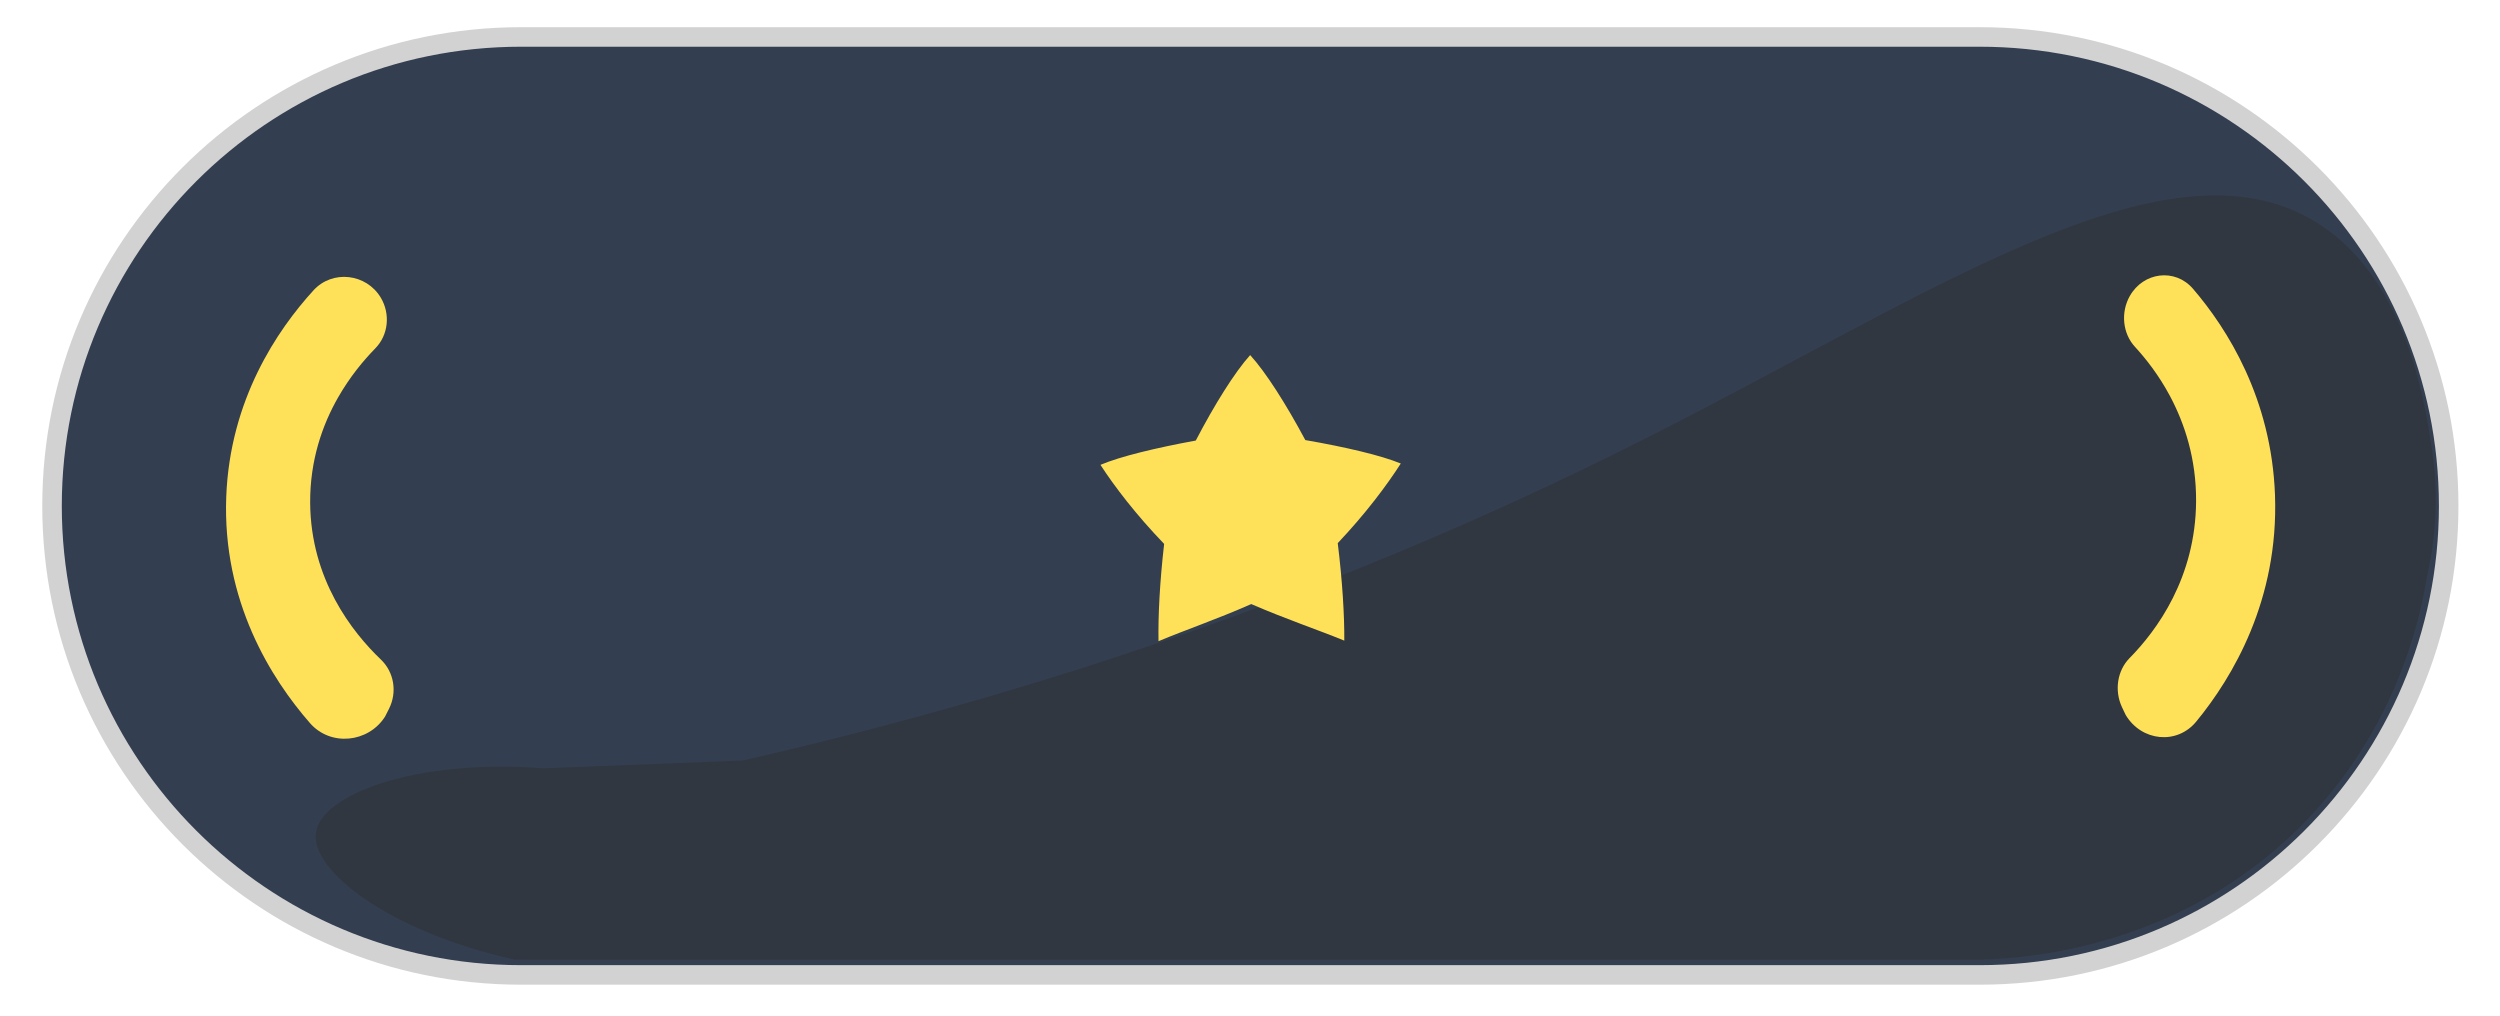 <?xml version="1.0" encoding="utf-8"?>
<!-- Generator: Adobe Illustrator 24.0.2, SVG Export Plug-In . SVG Version: 6.00 Build 0)  -->
<!DOCTYPE svg PUBLIC "-//W3C//DTD SVG 1.0//EN" "http://www.w3.org/TR/2001/REC-SVG-20010904/DTD/svg10.dtd">
<svg version="1.0" id="Слой_1" xmlns:x="http://ns.adobe.com/Extensibility/1.0/" xmlns:i="http://ns.adobe.com/AdobeIllustrator/10.0/" xmlns:graph="http://ns.adobe.com/Graphs/1.0/"
	 xmlns="http://www.w3.org/2000/svg" xmlns:xlink="http://www.w3.org/1999/xlink" x="0px" y="0px" width="32px" height="13px"
	 viewBox="0 0 32 13" enable-background="new 0 0 32 13" xml:space="preserve">
<path fill="#333F50" stroke="#D2D2D2" stroke-width="0.25" stroke-miterlimit="10" d="M6.669,0.473h18.671
	c3.315,0,6.003,2.688,6.003,6.003v0c0,3.315-2.688,6.003-6.003,6.003H6.669
	c-3.315,0-6.003-2.688-6.003-6.003V6.476C0.666,3.161,3.354,0.473,6.669,0.473z"/>
<path fill="#303741" d="M31.109,5.624c0.044,0.245,0.078,0.555,0.067,0.913
	c-0.011,0.331-0.058,0.617-0.111,0.847c-0.089,0.547-0.391,1.934-1.565,3.141
	c-1.666,1.712-3.82,1.758-4.245,1.758H6.583c-1.599-0.357-2.612-1.14-2.54-1.627
	c0.072-0.487,1.273-0.948,2.917-0.822c0.849-0.033,1.699-0.067,2.548-0.1
	c5.04-1.152,8.797-2.747,11.309-3.999c3.844-1.917,6.879-4.082,8.822-2.896
	C30.63,3.444,30.972,4.7,31.109,5.624z"/>
<g>
	<path fill="#FFE159" d="M17.207,8.2c-0.354-0.145-0.739-0.272-1.191-0.468
		C15.564,7.931,15.18,8.06,14.829,8.207c-0.006-0.315,0.015-0.748,0.072-1.245
		c-0.358-0.372-0.636-0.735-0.815-1.012c0.254-0.108,0.713-0.218,1.22-0.311
		c0.242-0.464,0.499-0.875,0.696-1.094c0.199,0.218,0.459,0.626,0.706,1.088
		c0.508,0.088,0.967,0.195,1.222,0.3c-0.179,0.279-0.452,0.644-0.807,1.019
		C17.184,7.449,17.209,7.881,17.207,8.2z"/>
</g>
<path fill="#FFE159" d="M4.874,3.81C4.689,3.501,4.256,3.45,4.013,3.716
	C3.548,4.225,2.943,5.118,2.896,6.358C2.845,7.699,3.473,8.689,3.968,9.256
	c0.263,0.301,0.746,0.253,0.961-0.084L4.98,9.071
	c0.105-0.21,0.066-0.466-0.104-0.628C4.508,8.091,3.977,7.416,3.97,6.436
	C3.967,5.892,4.126,5.44,4.327,5.088c0.153-0.268,0.329-0.478,0.476-0.628
	c0.17-0.173,0.195-0.442,0.071-0.65L4.874,3.81z"/>
<path fill="#FFE159" d="M27.261,3.79c0.174-0.309,0.58-0.36,0.809-0.094
	c0.437,0.509,1.005,1.402,1.05,2.642c0.048,1.341-0.542,2.331-1.008,2.898
	c-0.247,0.301-0.701,0.253-0.903-0.084l-0.048-0.101
	C27.063,8.841,27.099,8.585,27.259,8.423c0.346-0.351,0.845-1.027,0.851-2.007
	c0.003-0.544-0.147-0.996-0.335-1.348c-0.143-0.268-0.309-0.478-0.447-0.628
	c-0.16-0.173-0.184-0.442-0.067-0.65L27.261,3.79z"/>
</svg>
